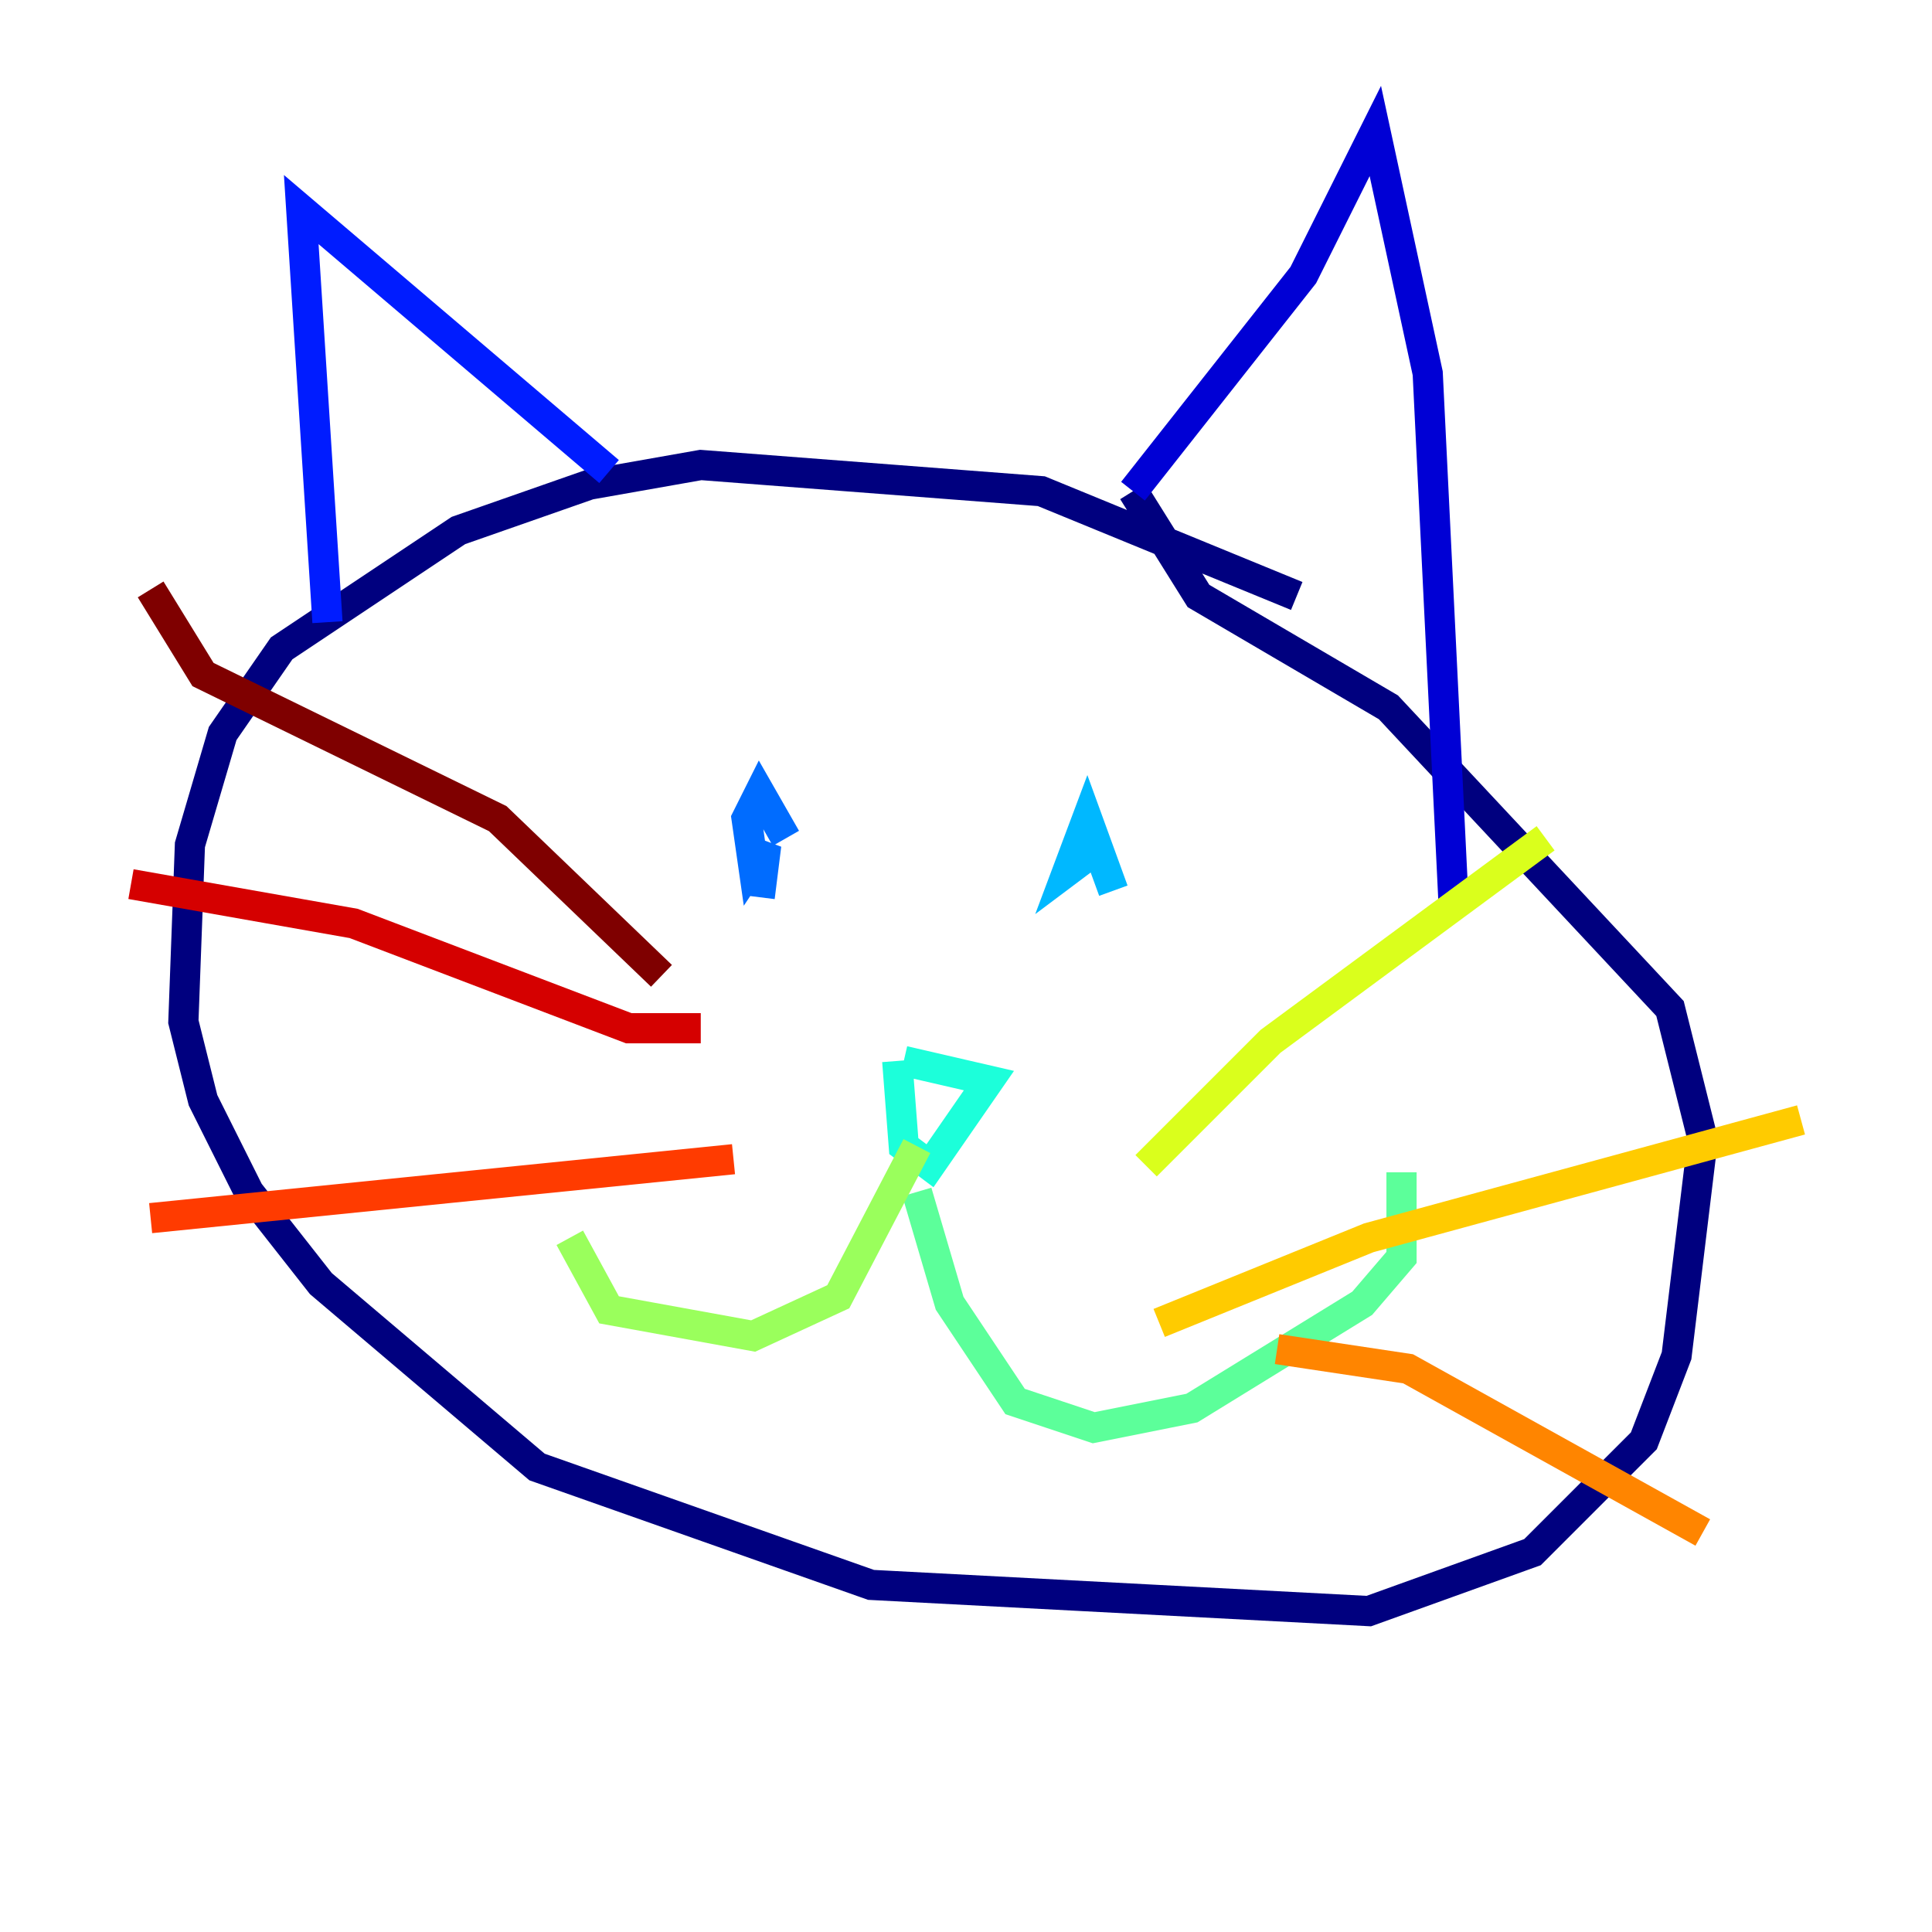 <?xml version="1.0" encoding="utf-8" ?>
<svg baseProfile="tiny" height="128" version="1.2" viewBox="0,0,128,128" width="128" xmlns="http://www.w3.org/2000/svg" xmlns:ev="http://www.w3.org/2001/xml-events" xmlns:xlink="http://www.w3.org/1999/xlink"><defs /><polyline fill="none" points="85.912,39.485 68.99,32.542 46.427,30.807 39.051,32.108 30.373,35.146 18.658,42.956 14.752,48.597 12.583,55.973 12.149,67.688 13.451,72.895 16.488,78.969 21.261,85.044 35.58,97.193 57.709,105.003 90.685,106.739 101.532,102.834 108.909,95.458 111.078,89.817 112.814,75.498 110.644,66.82 91.986,46.861 79.403,39.485 75.064,32.542" stroke="#00007f" stroke-width="2" /><polyline fill="none" points="75.064,32.542 86.346,18.224 91.119,8.678 94.59,24.732 96.325,60.312" stroke="#0000d5" stroke-width="2" /><polyline fill="none" points="21.695,41.22 19.959,13.885 40.352,31.241" stroke="#001cff" stroke-width="2" /><polyline fill="none" points="52.068,55.539 50.332,52.502 49.464,54.237 49.898,57.275 50.766,55.973 50.332,59.444" stroke="#006cff" stroke-width="2" /><polyline fill="none" points="73.763,59.01 72.027,54.237 70.725,57.709 72.461,56.407" stroke="#00b8ff" stroke-width="2" /><polyline fill="none" points="59.878,70.291 65.519,71.593 61.614,77.234 59.878,75.932 59.444,70.291" stroke="#1cffda" stroke-width="2" /><polyline fill="none" points="60.746,78.969 62.915,86.346 65.519,90.251 67.254,92.854 72.461,94.59 78.969,93.288 90.251,86.346 92.854,83.308 92.854,77.668" stroke="#5cff9a" stroke-width="2" /><polyline fill="none" points="60.746,75.932 55.539,85.912 49.898,88.515 40.352,86.78 37.749,82.007" stroke="#9aff5c" stroke-width="2" /><polyline fill="none" points="75.932,77.234 84.176,68.99 102.4,55.539" stroke="#daff1c" stroke-width="2" /><polyline fill="none" points="76.8,87.647 90.685,82.007 119.322,74.197" stroke="#ffcb00" stroke-width="2" /><polyline fill="none" points="84.61,89.383 93.288,90.685 112.814,101.532" stroke="#ff8500" stroke-width="2" /><polyline fill="none" points="48.597,76.8 9.98,80.705" stroke="#ff3b00" stroke-width="2" /><polyline fill="none" points="46.427,68.122 41.654,68.122 23.43,61.18 8.678,58.576" stroke="#d50000" stroke-width="2" /><polyline fill="none" points="43.824,64.651 32.976,54.237 13.451,44.691 9.98,39.051" stroke="#7f0000" stroke-width="2" /></svg>
